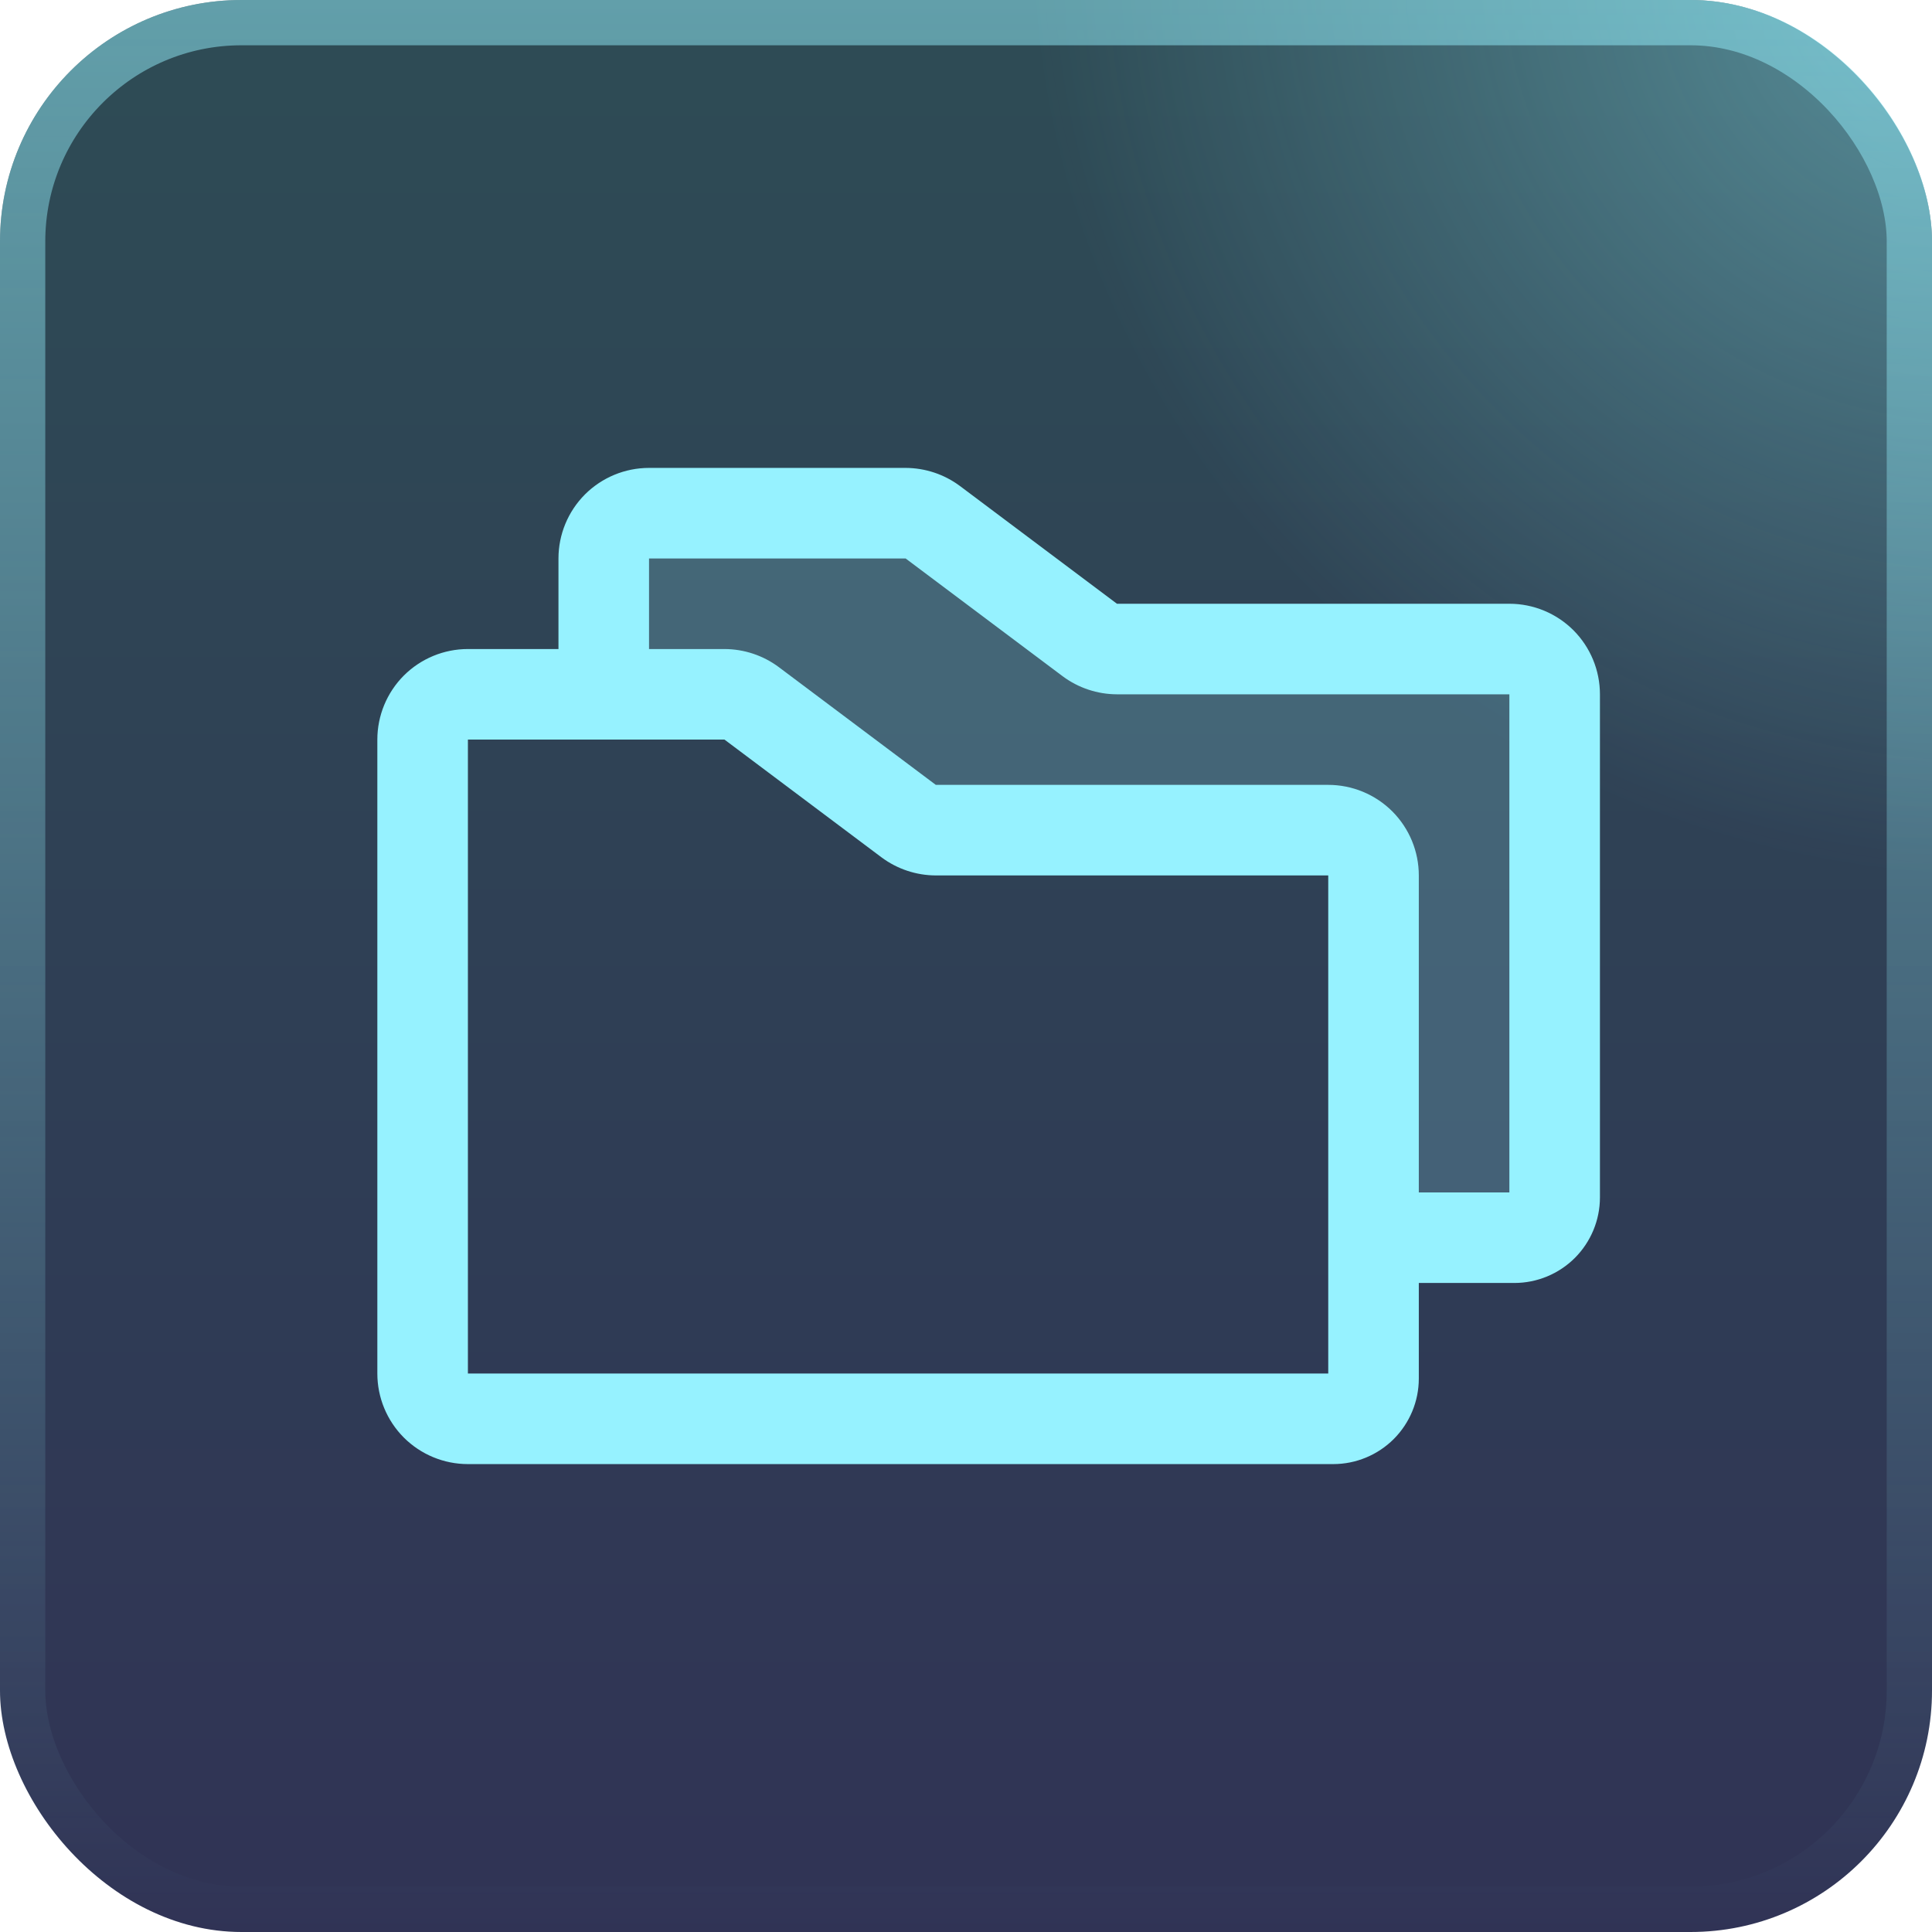 <svg width="32" height="32" viewBox="0 0 32 32" fill="none" xmlns="http://www.w3.org/2000/svg">
<rect width="32" height="32" rx="4" fill="url(#paint0_linear_280_5350)"/>
<rect width="32" height="32" rx="4" fill="url(#paint1_radial_280_5350)" fill-opacity="0.4"/>
<path opacity="0.2" d="M25.75 11.5V19.833C25.75 20.01 25.68 20.18 25.555 20.305C25.43 20.43 25.26 20.5 25.083 20.5H22.75V14.5C22.75 14.301 22.671 14.11 22.53 13.97C22.39 13.829 22.199 13.75 22 13.75H15.5C15.338 13.75 15.18 13.697 15.05 13.6L12.45 11.65C12.32 11.553 12.162 11.5 12 11.5H10V9.25C10 9.051 10.079 8.86 10.22 8.72C10.36 8.579 10.551 8.5 10.75 8.5H15C15.162 8.5 15.32 8.553 15.45 8.65L18.05 10.6C18.18 10.697 18.338 10.75 18.5 10.75H25C25.199 10.75 25.39 10.829 25.53 10.97C25.671 11.11 25.75 11.301 25.75 11.5Z" fill="#96F2FF"/>
<path d="M25 10H18.5L15.9 8.05C15.64 7.856 15.324 7.751 15 7.75H10.75C10.352 7.75 9.971 7.908 9.689 8.189C9.408 8.471 9.25 8.852 9.25 9.25V10.75H7.75C7.352 10.75 6.971 10.908 6.689 11.189C6.408 11.471 6.25 11.852 6.25 12.25V22.75C6.25 23.148 6.408 23.529 6.689 23.811C6.971 24.092 7.352 24.25 7.75 24.25H22.083C22.459 24.25 22.819 24.1 23.085 23.835C23.35 23.569 23.5 23.209 23.5 22.833V21.25H25.083C25.459 21.25 25.819 21.1 26.085 20.835C26.35 20.569 26.5 20.209 26.5 19.833V11.5C26.5 11.102 26.342 10.721 26.061 10.439C25.779 10.158 25.398 10 25 10ZM22 22.75H7.75V12.25H12L14.6 14.2C14.86 14.394 15.176 14.499 15.5 14.5H22V22.75ZM25 19.75H23.5V14.5C23.5 14.102 23.342 13.721 23.061 13.439C22.779 13.158 22.398 13 22 13H15.5L12.9 11.05C12.64 10.856 12.324 10.751 12 10.75H10.75V9.25H15L17.6 11.2C17.86 11.394 18.176 11.499 18.5 11.5H25V19.75Z" fill="#96F2FF"/>
<rect x="0.375" y="0.375" width="31.25" height="31.25" rx="3.625" stroke="url(#paint2_linear_280_5350)" stroke-opacity="0.5" stroke-width="0.75"/>
<defs>
<linearGradient id="paint0_linear_280_5350" x1="16" y1="0" x2="16" y2="32" gradientUnits="userSpaceOnUse">
<stop stop-color="#2E4C55"/>
<stop offset="1" stop-color="#303355"/>
</linearGradient>
<radialGradient id="paint1_radial_280_5350" cx="0" cy="0" r="1" gradientUnits="userSpaceOnUse" gradientTransform="translate(32 -1.19209e-06) rotate(120.009) scale(23.096 24.812)">
<stop stop-color="#96F2FF"/>
<stop offset="0.619" stop-color="#96F2FF" stop-opacity="0"/>
</radialGradient>
<linearGradient id="paint2_linear_280_5350" x1="16" y1="0" x2="16" y2="32" gradientUnits="userSpaceOnUse">
<stop stop-color="#96F2FF"/>
<stop offset="1" stop-color="#96F2FF" stop-opacity="0"/>
</linearGradient>
</defs>
</svg>
